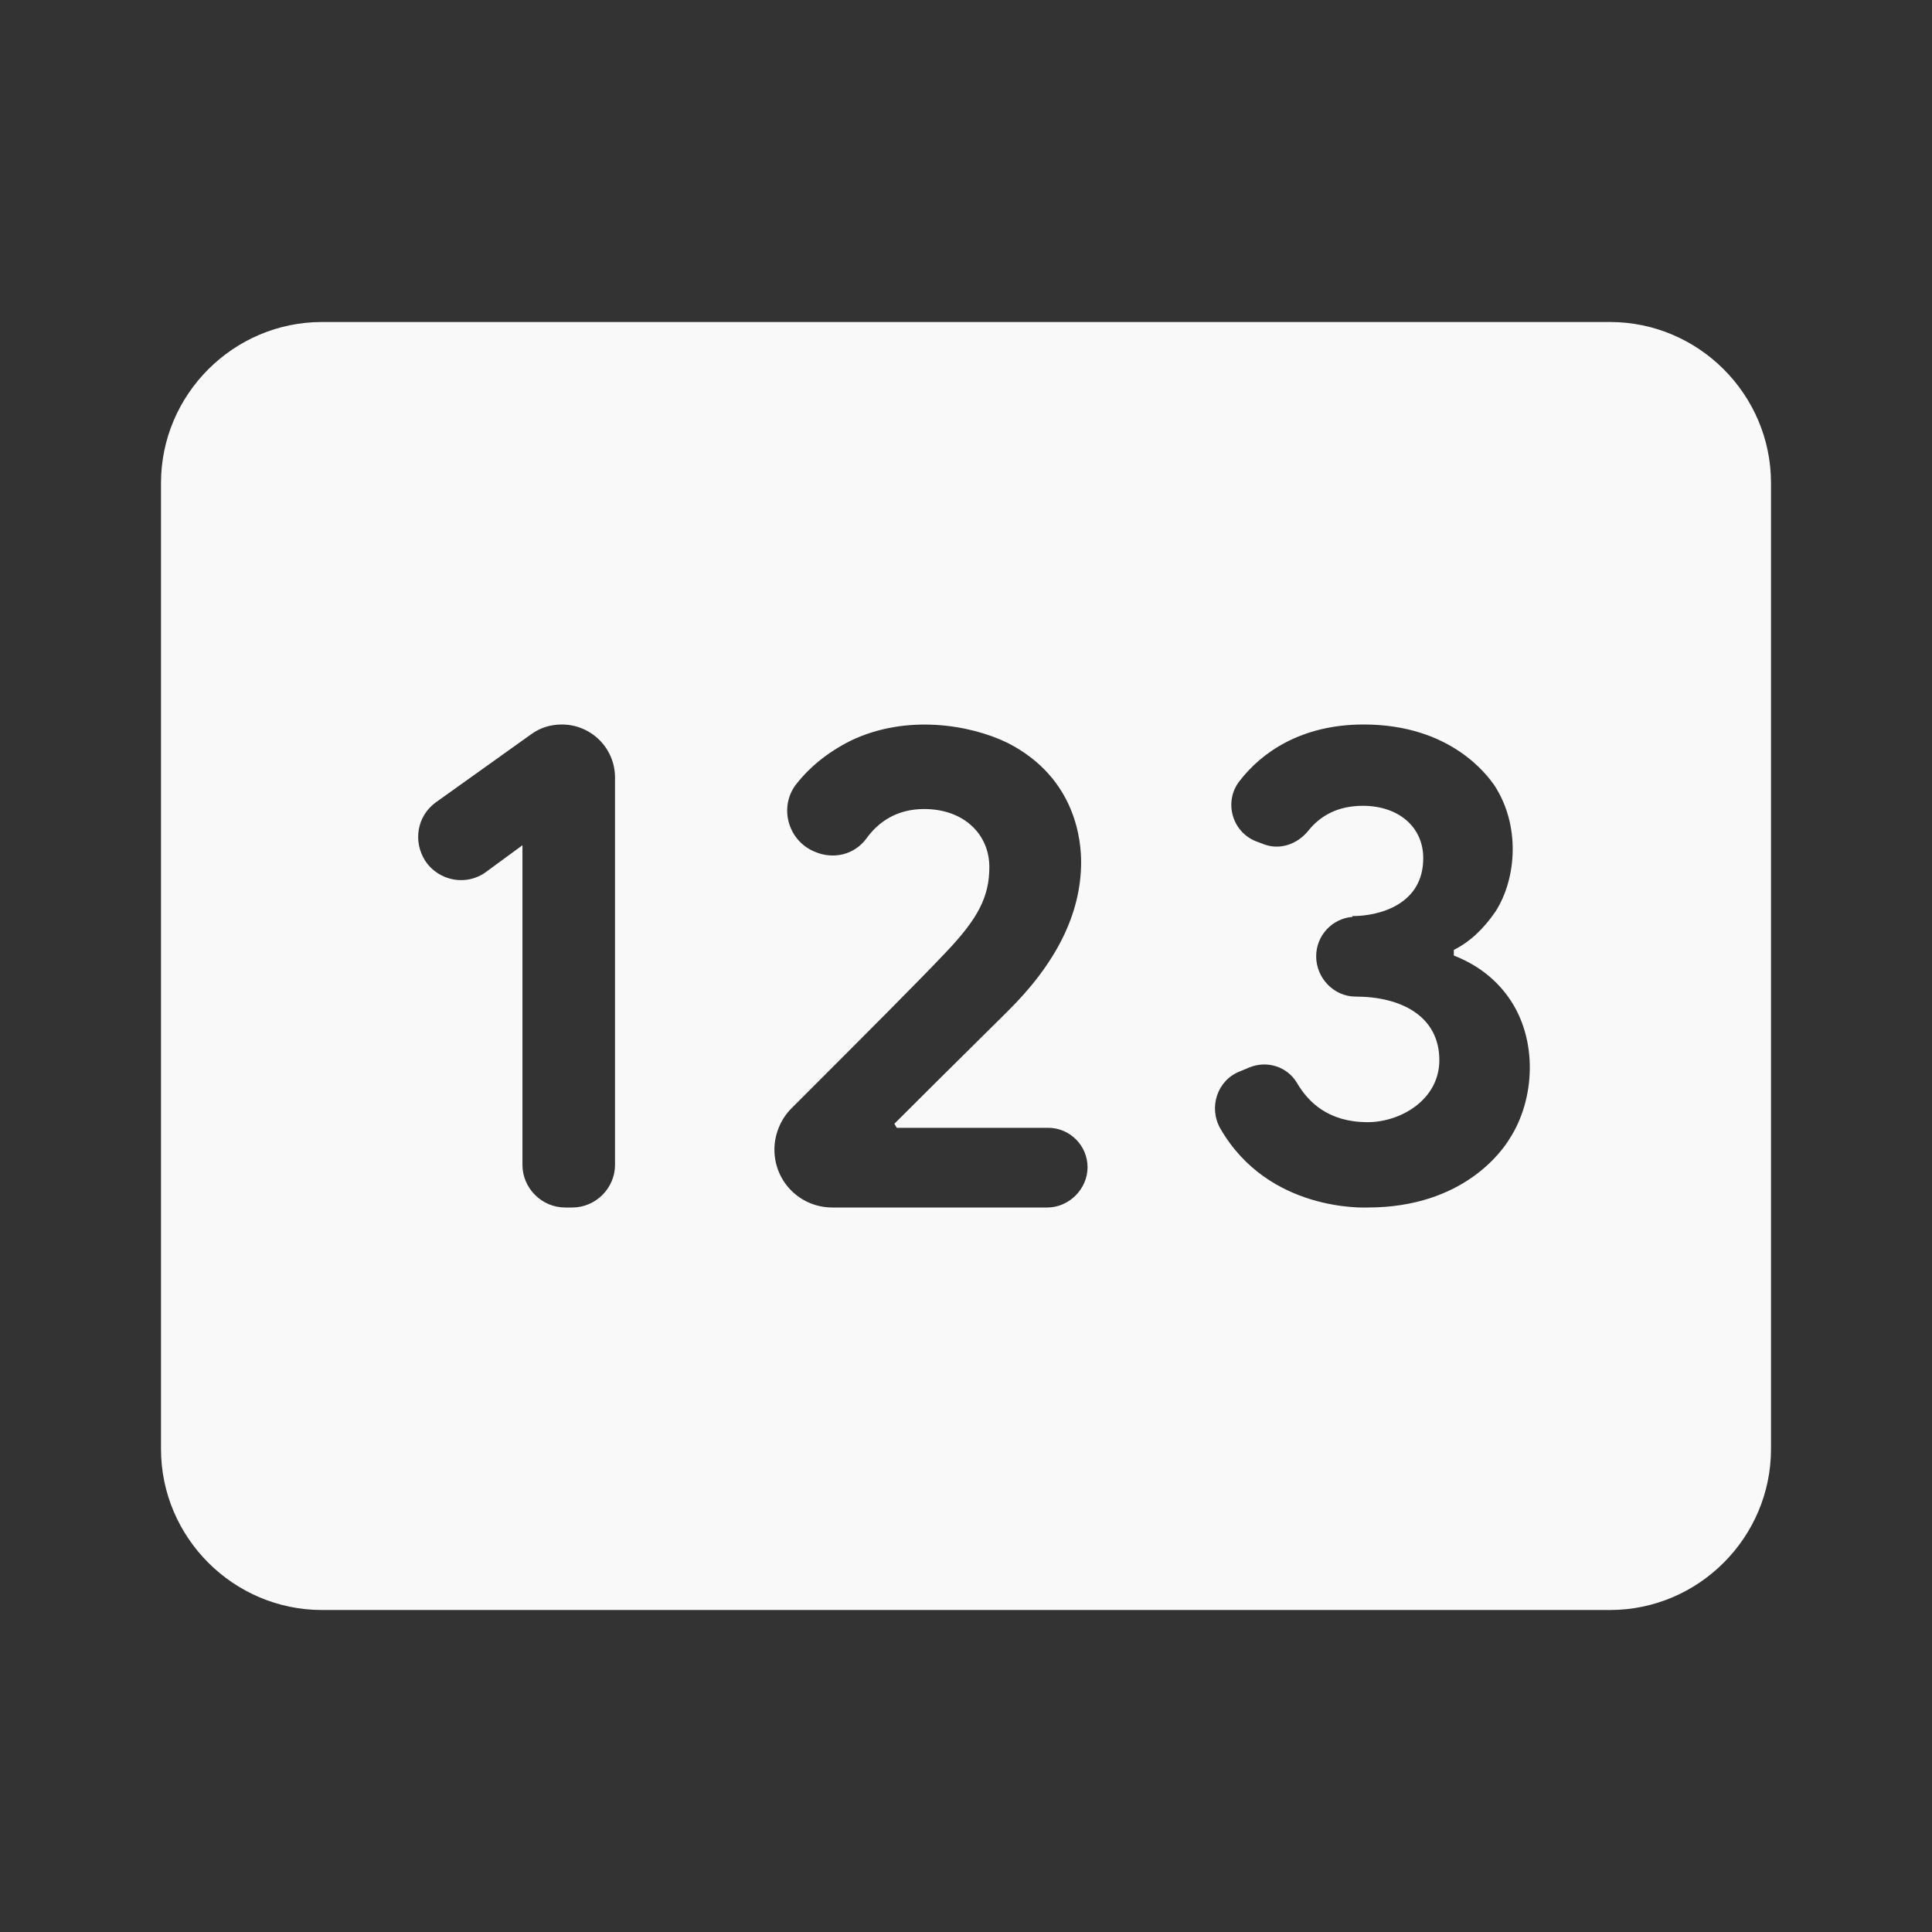 <svg width="24" height="24" viewBox="0 0 24 24" fill="none" xmlns="http://www.w3.org/2000/svg">
<rect x="0" y="0" width="24" height="24" fill="#333333" stroke="none"/>
<path d="M20 4H4C2.9 4 2 4.9 2 6V18C2 19.1 2.9 20 4 20H20C21.1 20 22 19.1 22 18V6C22 4.9 21.1 4 20 4ZM7.64 14.47C7.64 14.76 7.4 15 7.11 15H7.02C6.73 15 6.49 14.76 6.49 14.47V10.5L6.04 10.83C5.8 11.01 5.45 10.95 5.28 10.69C5.13 10.45 5.18 10.14 5.41 9.97L6.6 9.12C6.71 9.04 6.84 9 6.98 9C7.34 9 7.64 9.29 7.64 9.66V14.47V14.47ZM13.01 15H10.34C9.94 15 9.62 14.68 9.62 14.28C9.62 14.09 9.7 13.9 9.83 13.77C10.78 12.82 11.41 12.19 11.75 11.83C12.15 11.41 12.29 11.14 12.29 10.77C12.29 10.37 11.98 10.05 11.48 10.05C11.14 10.05 10.91 10.21 10.76 10.42C10.61 10.62 10.35 10.68 10.12 10.58C9.78 10.44 9.67 10.01 9.9 9.73C10.05 9.54 10.27 9.35 10.57 9.2C11.26 8.87 12.05 9 12.52 9.23C13.38 9.67 13.43 10.47 13.43 10.71C13.43 11.35 13.12 11.97 12.51 12.57C12.26 12.82 11.79 13.28 11.11 13.96L11.14 14.01H13.02C13.29 14.01 13.51 14.23 13.51 14.5C13.51 14.77 13.28 15 13.01 15ZM18.75 14.15C18.67 14.28 18.19 15 16.99 15C16.96 15 15.76 15.06 15.16 14.02C15.01 13.76 15.12 13.42 15.4 13.31L15.52 13.26C15.74 13.17 15.99 13.25 16.11 13.45C16.25 13.69 16.5 13.94 16.99 13.94C17.4 13.94 17.88 13.66 17.88 13.17C17.88 12.62 17.4 12.38 16.84 12.38C16.57 12.38 16.35 12.15 16.35 11.88C16.35 11.62 16.55 11.41 16.8 11.39V11.38C17.13 11.38 17.68 11.24 17.68 10.66C17.68 10.27 17.37 10.01 16.93 10.01C16.61 10.01 16.4 10.14 16.26 10.31C16.12 10.49 15.89 10.57 15.68 10.48L15.6 10.45C15.3 10.33 15.2 9.95 15.4 9.7C15.67 9.35 16.16 9 16.94 9C18.03 9 18.48 9.64 18.56 9.75C18.89 10.25 18.84 10.91 18.58 11.32C18.43 11.54 18.26 11.7 18.06 11.8V11.87C18.34 11.98 18.57 12.15 18.74 12.39C19.11 12.91 19.07 13.66 18.75 14.15Z" fill="#F9F9F9"/>
</svg>
